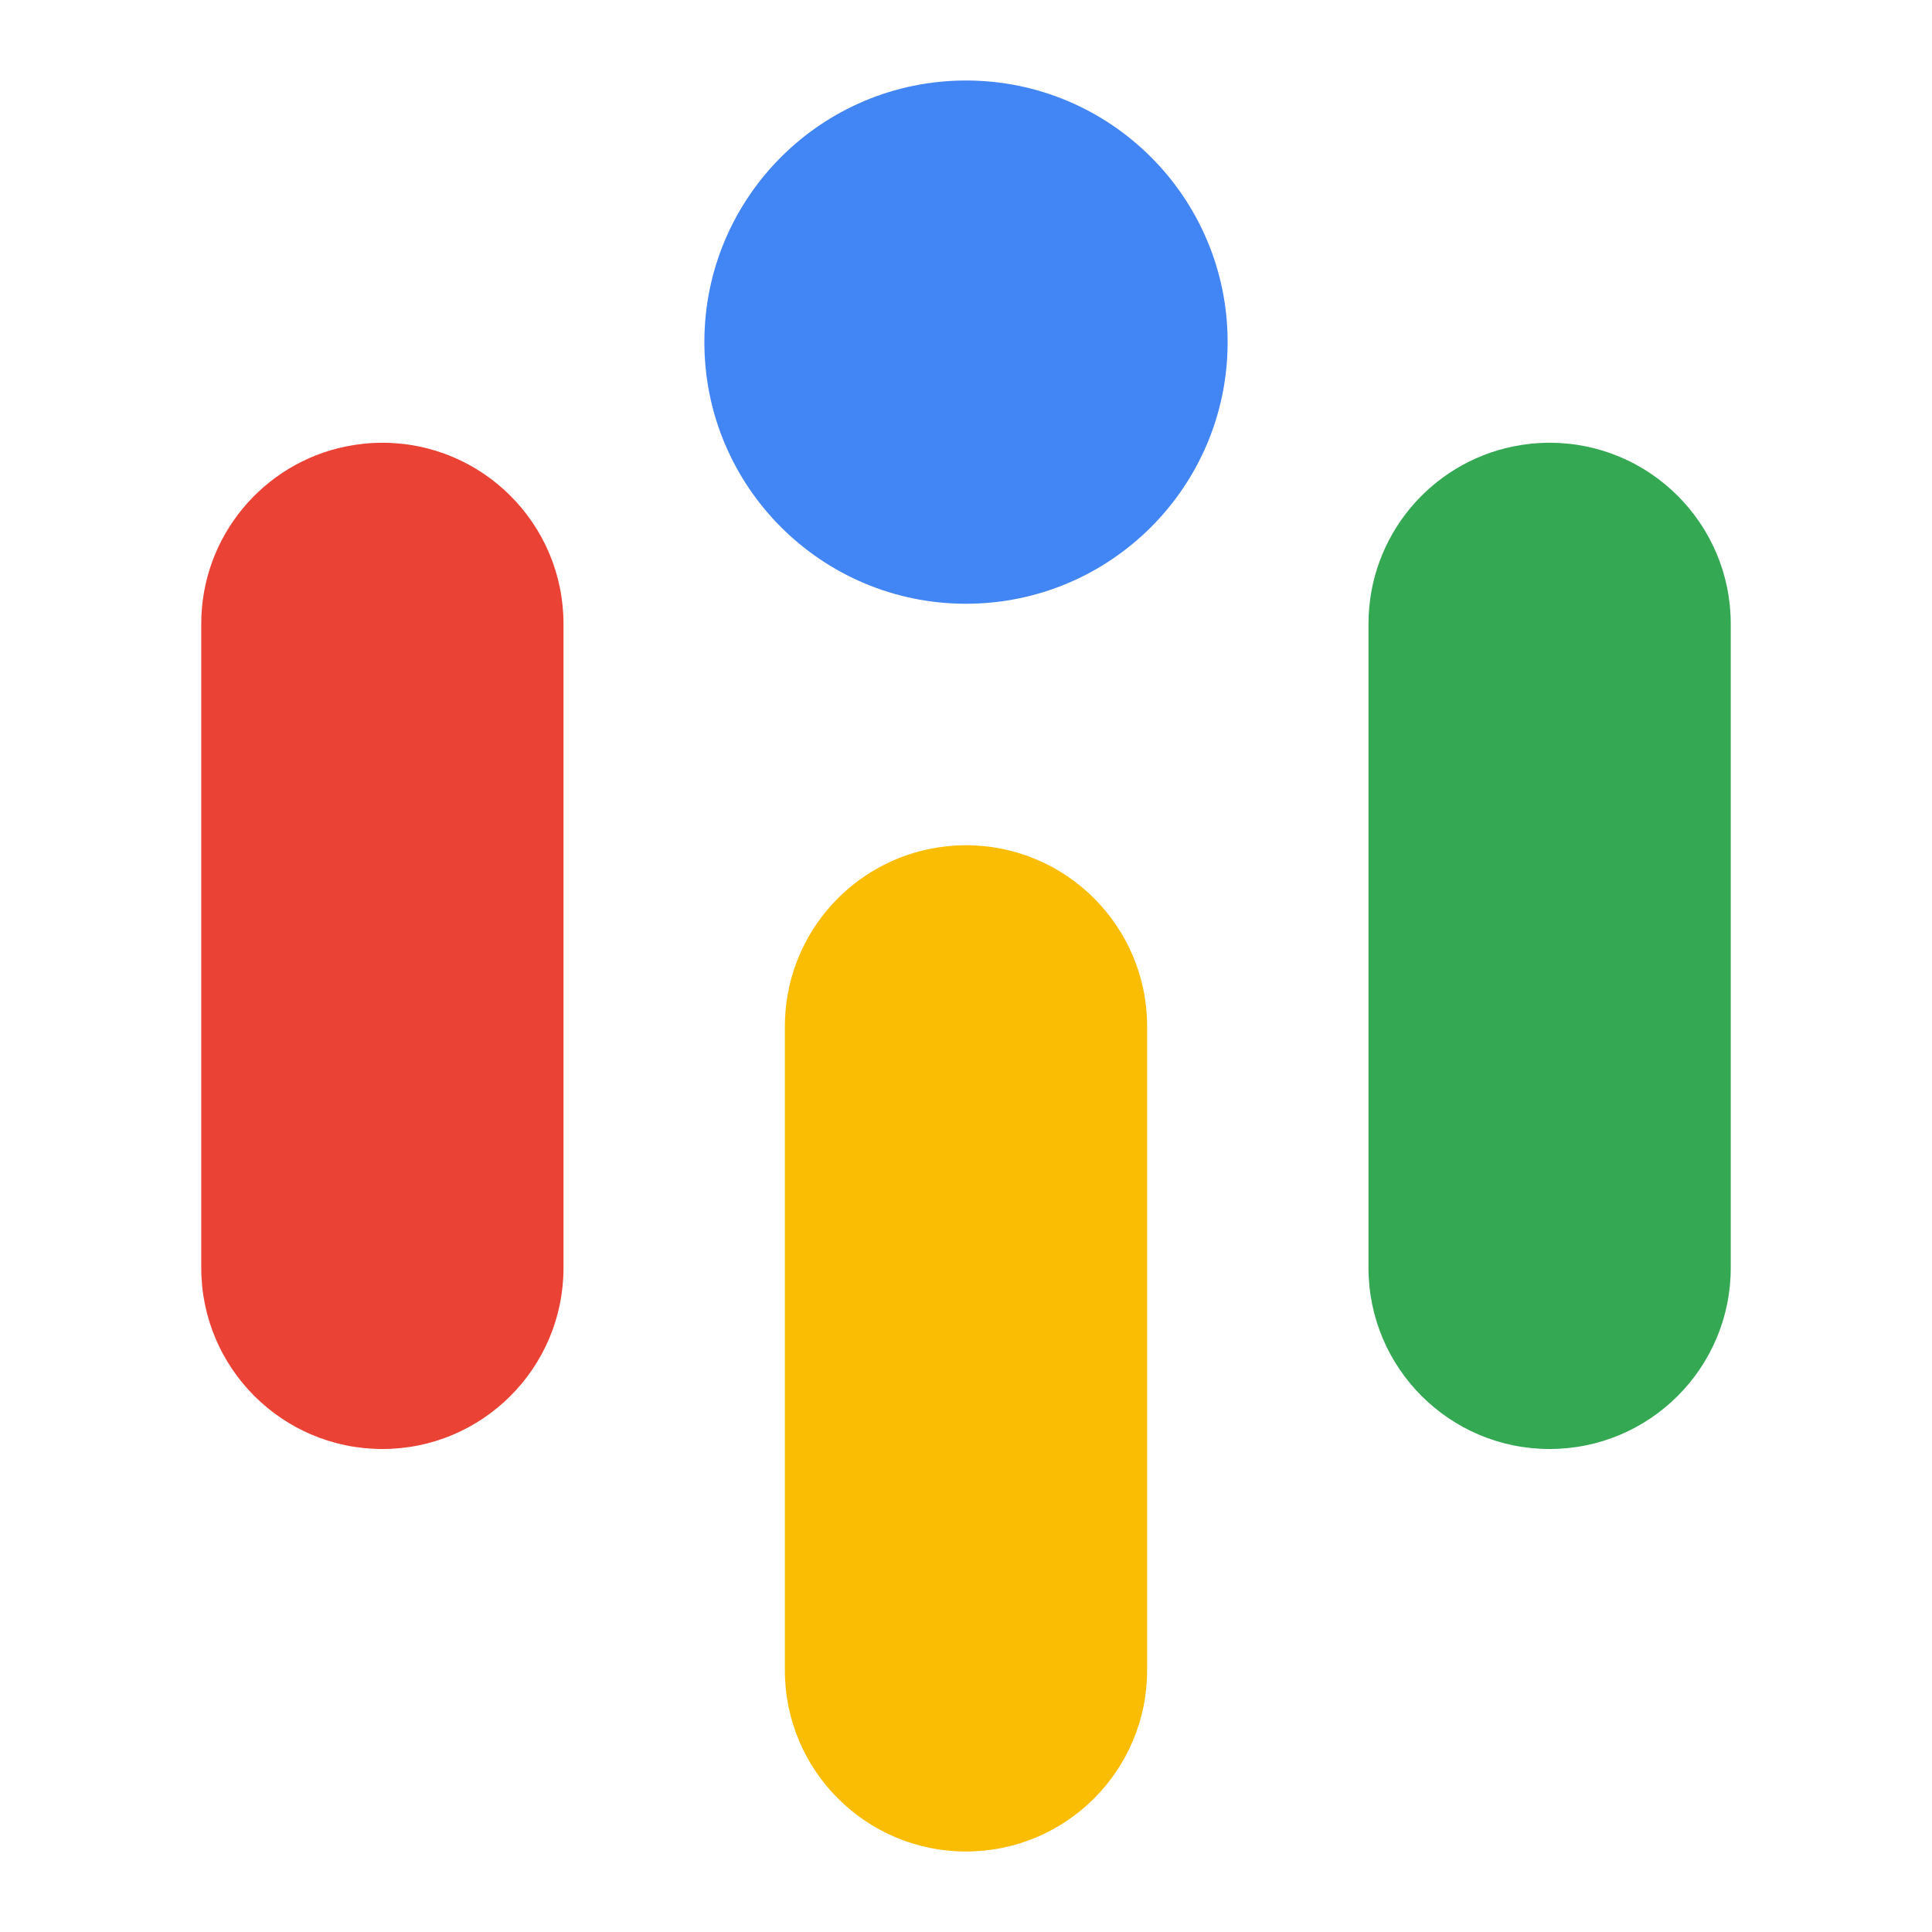 <svg version="1.1" xmlns="http://www.w3.org/2000/svg" xmlns:xlink="http://www.w3.org/1999/xlink" x="0px" y="0px"
	 viewBox="0 0 192 192" enable-background="new 0 0 192 192" xml:space="preserve">
  <g id="Standard_boq_icon">
    <g id="bounding_box_2_">
      <rect x="0" y="0.25" fill="none" width="192" height="192"/>
    </g>
    <g id="Art_layer">
      <path fill="#EA4335" d="M38,44L38,44c-1.24,0-2.46,0.13-3.63,0.37C26.17,46.04,20,53.3,20,62v64c0,9.94,8.06,18,18,18h0
                c9.94,0,18-8.06,18-18V62C56,52.06,47.94,44,38,44z"/>
      <path fill="#34A853" d="M154,44L154,44c-1.24,0-2.46,0.13-3.63,0.37C142.17,46.04,136,53.3,136,62v64c0,9.94,8.06,18,18,18h0
                c9.94,0,18-8.06,18-18V62C172,52.06,163.94,44,154,44z"/>
      <path fill="#FBBC04" d="M96,84L96,84c-1.24,0-2.46,0.13-3.63,0.37C84.17,86.04,78,93.3,78,102v64c0,9.94,8.06,18,18,18h0
                c9.94,0,18-8.06,18-18v-64C114,92.06,105.94,84,96,84z"/>
      <circle fill="#4285F4" cx="96" cy="34" r="26"/>
    </g>
  </g>
</svg>

